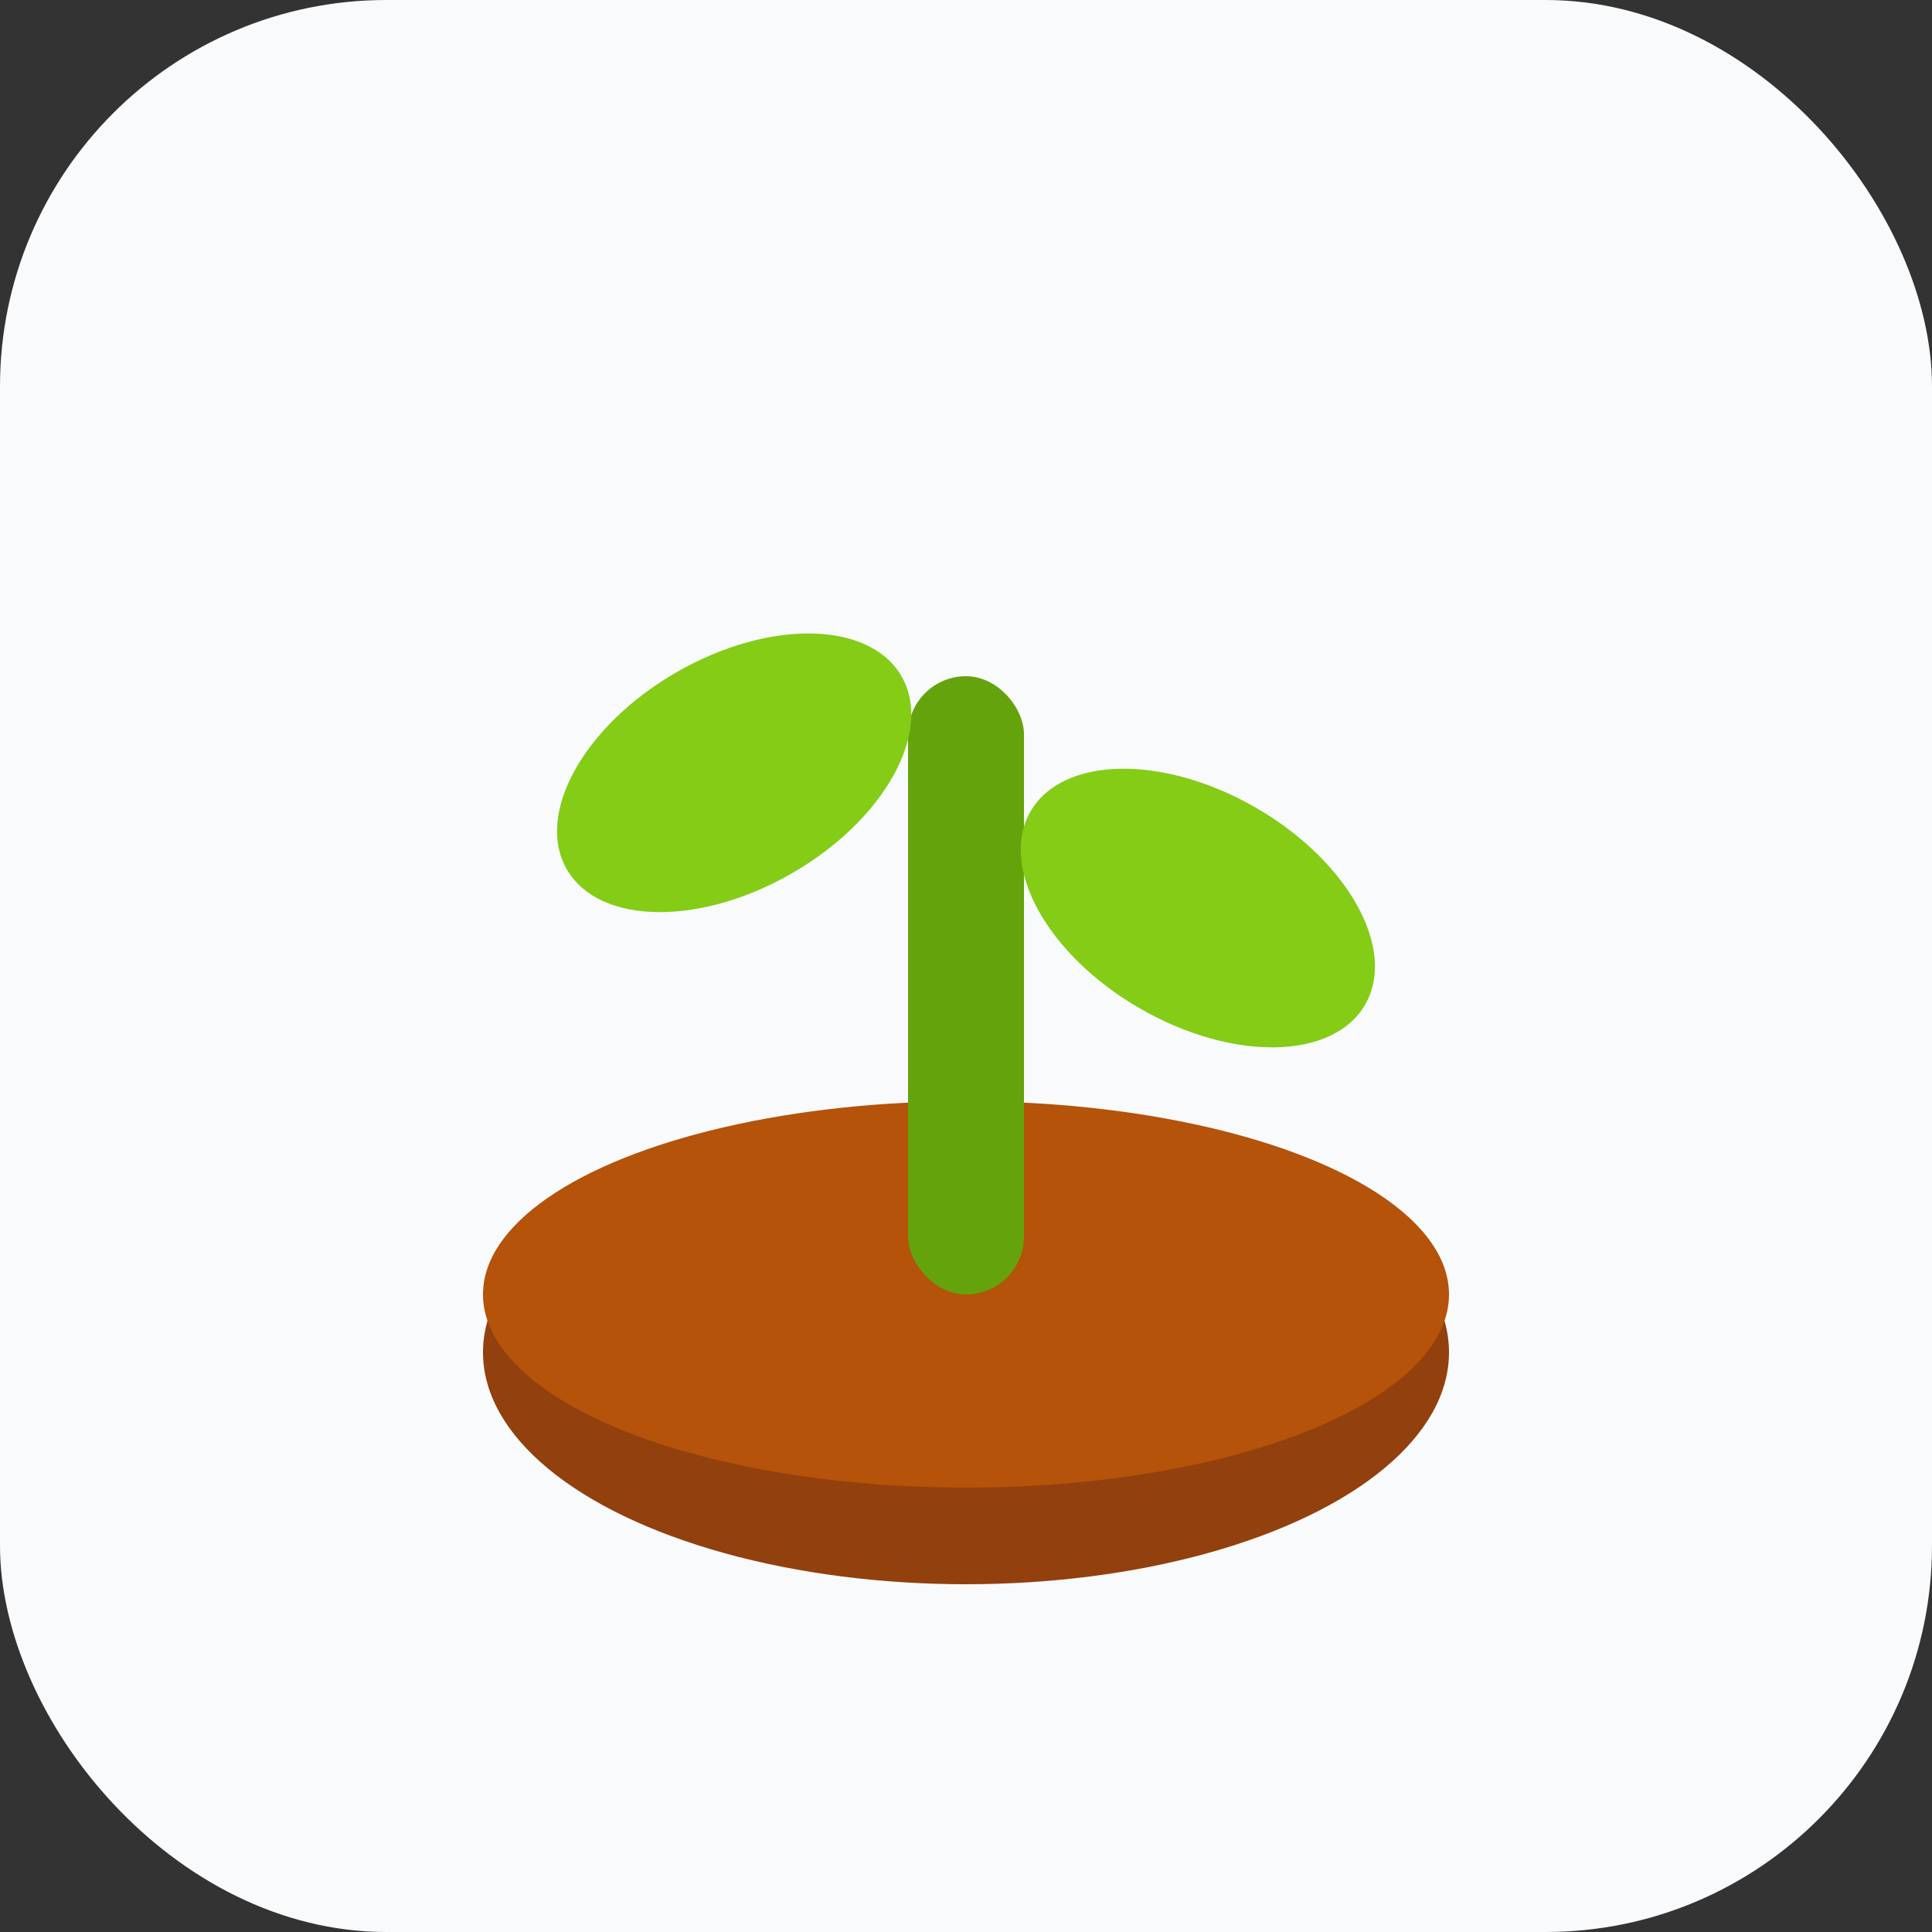 <svg xmlns="http://www.w3.org/2000/svg" viewBox="0 0 100 100">
  <rect x="0" y="0" width="100" height="100" fill="#333333" stroke="none"/>
  <!-- Light background -->
  <rect width="100" height="100" fill="#f8fafc" rx="20"/>
  
  <!-- Simple seedling sprout - bold and clear -->
  <g transform="translate(50, 55)">
    <!-- Brown soil/dirt base -->
    <ellipse cx="0" cy="15" rx="25" ry="12" fill="#92400e"/>
    <ellipse cx="0" cy="12" rx="25" ry="10" fill="#b45309"/>
    
    <!-- Thick stem -->
    <rect x="-3" y="-20" width="6" height="32" fill="#65a30d" rx="3"/>
    
    <!-- Left leaf - simple teardrop shape -->
    <ellipse cx="-12" cy="-15" rx="10" ry="6" fill="#84cc16" transform="rotate(-30 -12 -15)"/>
    
    <!-- Right leaf - simple teardrop shape -->
    <ellipse cx="12" cy="-8" rx="10" ry="6" fill="#84cc16" transform="rotate(30 12 -8)"/>
  </g>
</svg>

